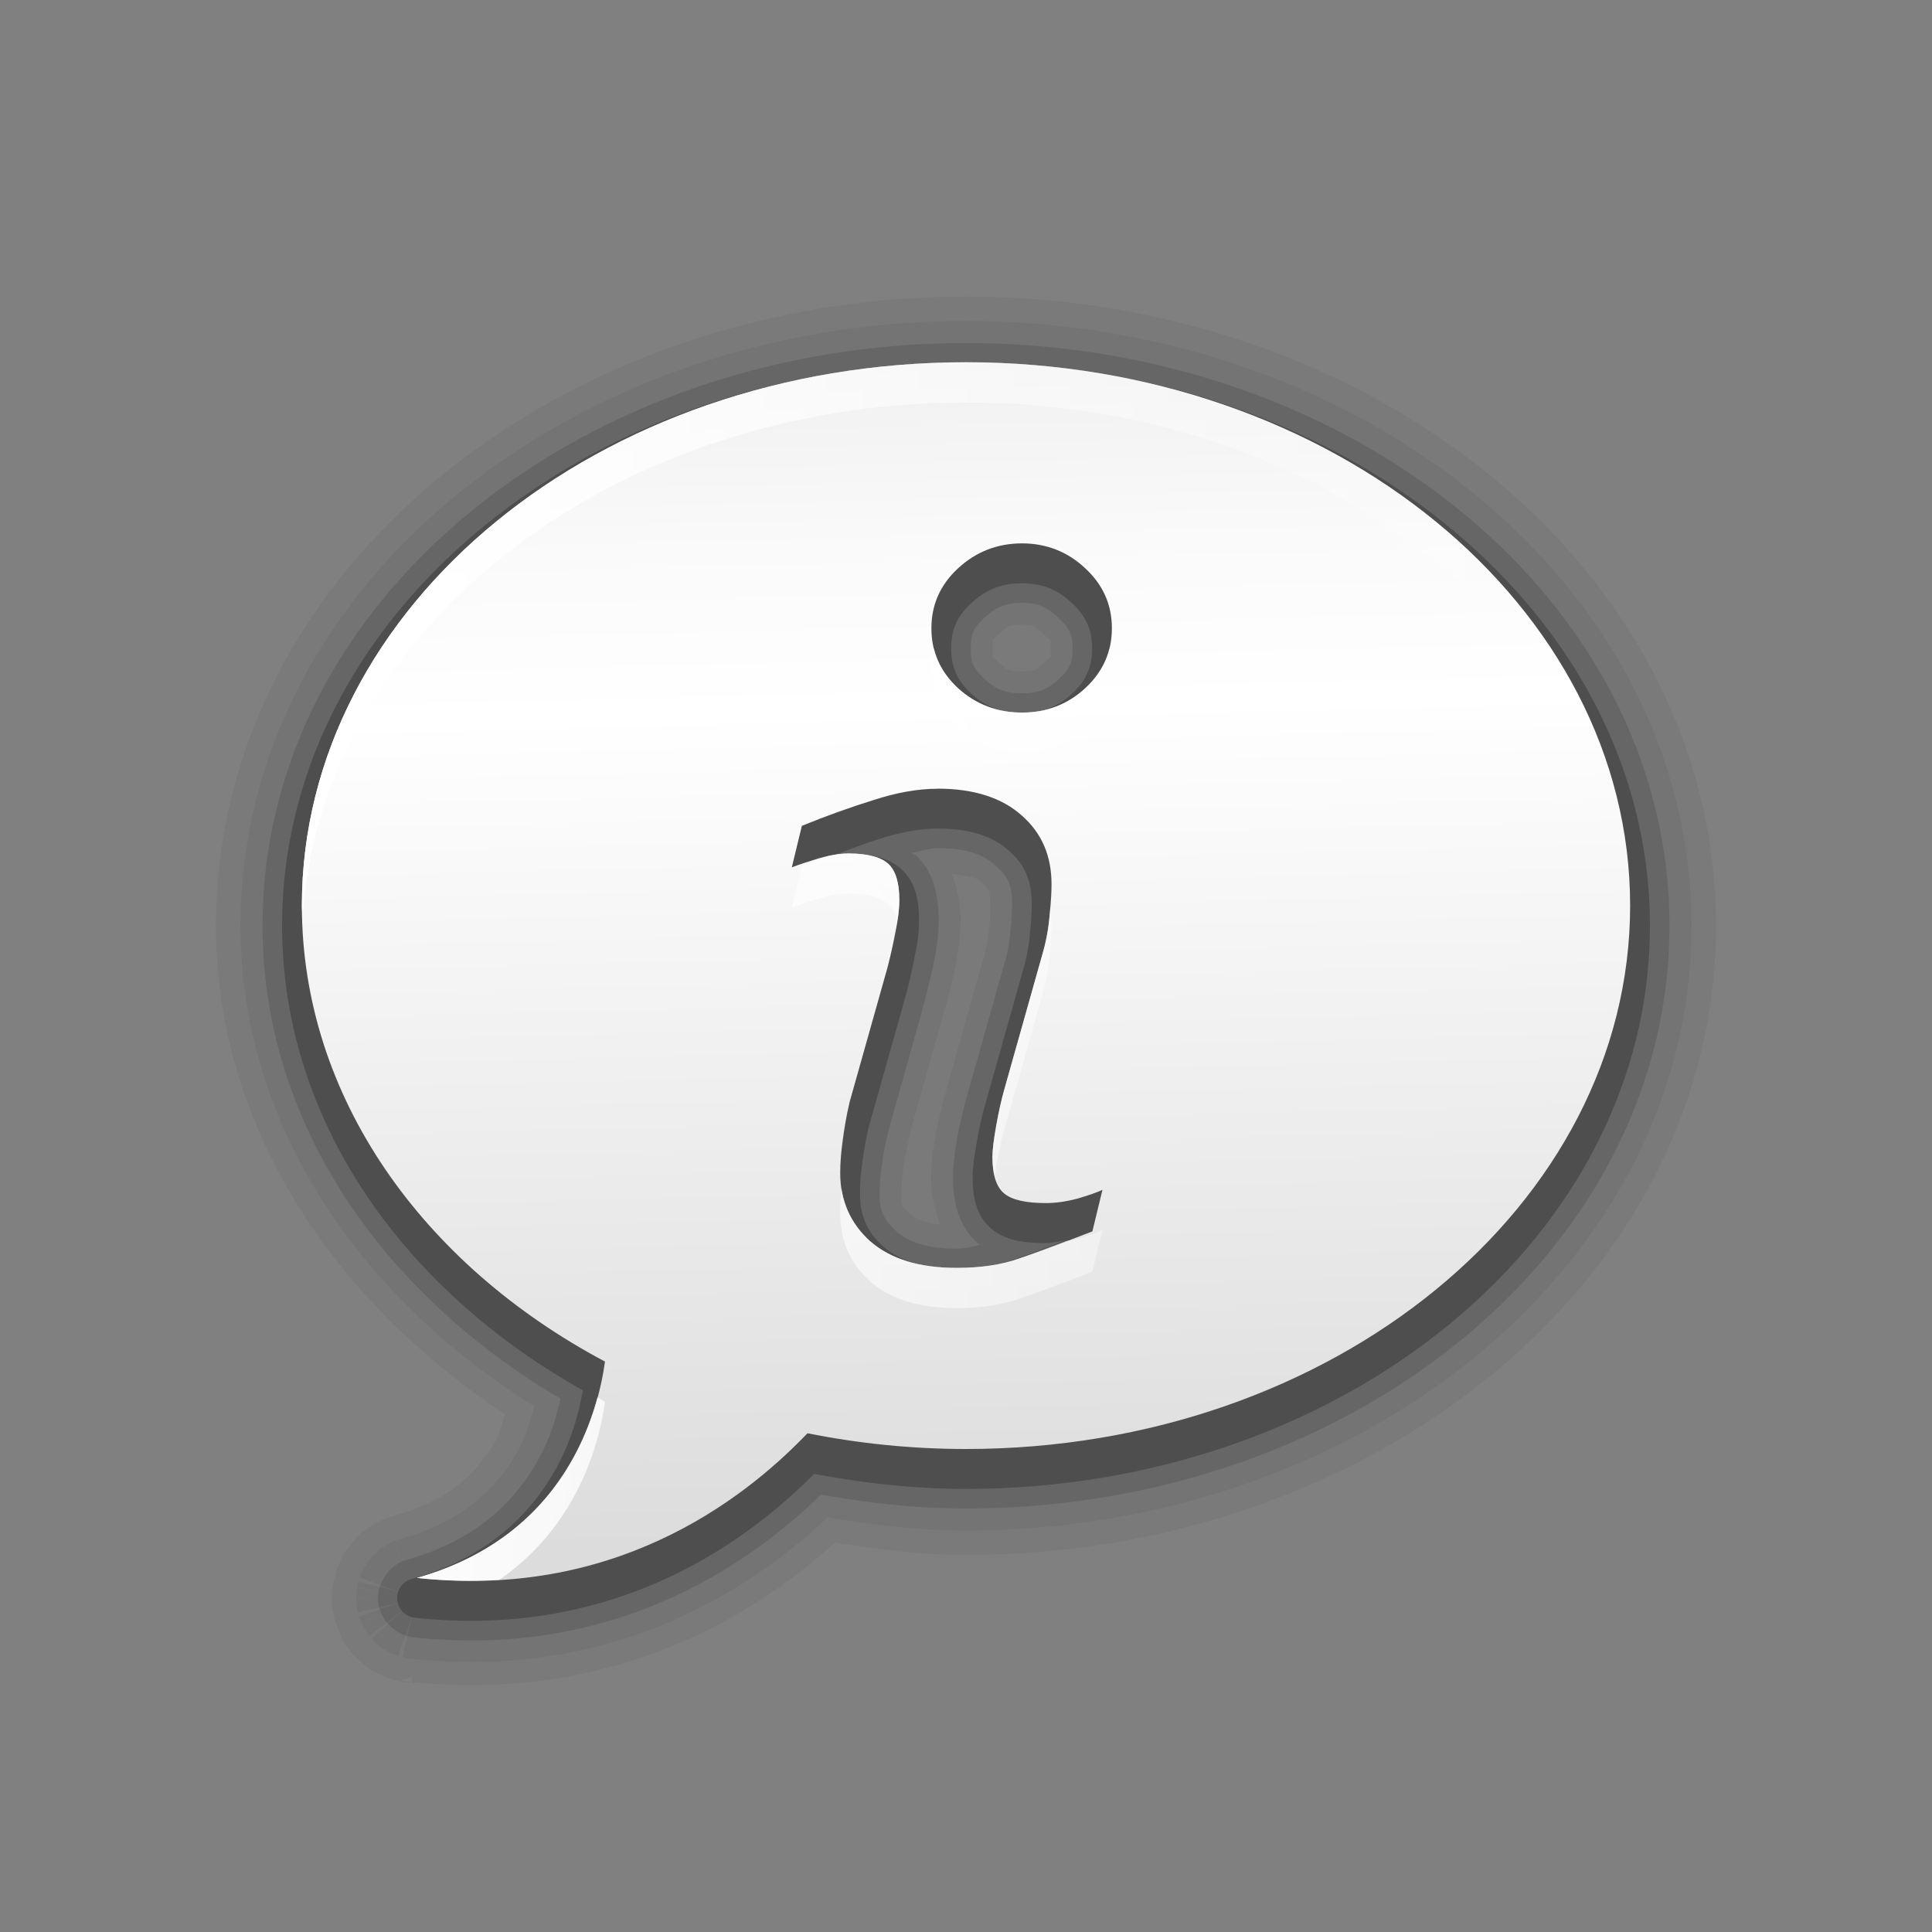 <?xml version="1.0" encoding="UTF-8" standalone="no"?>
<!-- Created with Inkscape (http://www.inkscape.org/) -->

<svg
   xmlns:dc="http://purl.org/dc/elements/1.1/"
   xmlns:cc="http://creativecommons.org/ns#"
   xmlns:rdf="http://www.w3.org/1999/02/22-rdf-syntax-ns#"
   xmlns:svg="http://www.w3.org/2000/svg"
   xmlns="http://www.w3.org/2000/svg"
   xmlns:xlink="http://www.w3.org/1999/xlink"
   xmlns:sodipodi="http://sodipodi.sourceforge.net/DTD/sodipodi-0.dtd"
   xmlns:inkscape="http://www.inkscape.org/namespaces/inkscape"
   width="96"
   height="96"
   id="svg2408"
   sodipodi:version="0.32"
   inkscape:version="0.92.4 5da689c313, 2019-01-14"
   version="1.0"
   sodipodi:docname="dialog-information-symbolic.svg"
   inkscape:output_extension="org.inkscape.output.svg.inkscape">
  <rect width="100%" height="100%" fill="#808080" stroke="none"/>
  <defs
     id="defs2410">
    <linearGradient
       id="linearGradient3665">
      <stop
         id="stop3667"
         offset="0"
         style="stop-color:#3e5e8e;stop-opacity:1;" />
      <stop
         id="stop3669"
         offset="1"
         style="stop-color:#89a4cb;stop-opacity:1;" />
    </linearGradient>
    <linearGradient
       inkscape:collect="always"
       id="linearGradient3739">
      <stop
         style="stop-color:#ffffff;stop-opacity:1;"
         offset="0"
         id="stop3742" />
      <stop
         style="stop-color:#ffffff;stop-opacity:0;"
         offset="1"
         id="stop3744" />
    </linearGradient>
    <linearGradient
       id="linearGradient3731">
      <stop
         id="stop3733"
         offset="0"
         style="stop-color:#dcdcdc;stop-opacity:1;" />
      <stop
         style="stop-color:#ebebeb;stop-opacity:1;"
         offset="0.307"
         id="stop3757" />
      <stop
         style="stop-color:#ffffff;stop-opacity:1"
         offset="0.707"
         id="stop3737" />
      <stop
         id="stop3759"
         offset="0.845"
         style="stop-color:#fafafa;stop-opacity:1" />
      <stop
         id="stop3735"
         offset="1"
         style="stop-color:#f0f0f0;stop-opacity:1;" />
    </linearGradient>
    <linearGradient
       id="linearGradient2881">
      <stop
         style="stop-color:#3e5e8e;stop-opacity:1;"
         offset="0"
         id="stop2883" />
      <stop
         style="stop-color:#89a4cb;stop-opacity:1;"
         offset="1"
         id="stop2885" />
    </linearGradient>
    <linearGradient
       id="linearGradient3771">
      <stop
         style="stop-color:#000000;stop-opacity:1;"
         offset="0"
         id="stop3773" />
      <stop
         style="stop-color:#000000;stop-opacity:0;"
         offset="1"
         id="stop3775" />
    </linearGradient>
    <linearGradient
       id="linearGradient3697">
      <stop
         style="stop-color:#dcdcdc;stop-opacity:1;"
         offset="0"
         id="stop3699" />
      <stop
         style="stop-color:#f0f0f0;stop-opacity:1;"
         offset="1"
         id="stop3701" />
    </linearGradient>
    <linearGradient
       id="linearGradient3627">
      <stop
         style="stop-color:#0b3879;stop-opacity:1;"
         offset="0"
         id="stop3629" />
      <stop
         style="stop-color:#1151b1;stop-opacity:1;"
         offset="1"
         id="stop3631" />
    </linearGradient>
    <linearGradient
       id="linearGradient3614">
      <stop
         id="stop3616"
         offset="0"
         style="stop-color:#65a31b;stop-opacity:1;" />
      <stop
         id="stop3618"
         offset="1"
         style="stop-color:#a0de42;stop-opacity:1;" />
    </linearGradient>
    <linearGradient
       id="ButtonShadow"
       gradientTransform="scale(1.006,0.994)"
       x1="45.448"
       y1="92.54"
       x2="45.448"
       y2="7.017"
       gradientUnits="userSpaceOnUse">
      <stop
         style="stop-color:#000000;stop-opacity:1;"
         offset="0"
         id="stop3750" />
      <stop
         style="stop-color:#000000;stop-opacity:0.588;"
         offset="1"
         id="stop3752" />
    </linearGradient>
    <linearGradient
       inkscape:collect="always"
       id="linearGradient3737">
      <stop
         style="stop-color:#ffffff;stop-opacity:1;"
         offset="0"
         id="stop3739" />
      <stop
         style="stop-color:#ffffff;stop-opacity:0;"
         offset="1"
         id="stop3741" />
    </linearGradient>
    <linearGradient
       id="linearGradient3700">
      <stop
         style="stop-color:#194d93;stop-opacity:1;"
         offset="0"
         id="stop3702" />
      <stop
         style="stop-color:#5a9bf3;stop-opacity:1;"
         offset="1"
         id="stop3704" />
    </linearGradient>
    <inkscape:perspective
       sodipodi:type="inkscape:persp3d"
       inkscape:vp_x="0 : 526.18109 : 1"
       inkscape:vp_y="0 : 1000 : 0"
       inkscape:vp_z="744.09448 : 526.18109 : 1"
       inkscape:persp3d-origin="372.04724 : 350.78739 : 1"
       id="perspective2416" />
    <linearGradient
       inkscape:collect="always"
       xlink:href="#linearGradient3700"
       id="linearGradient3706"
       x1="48"
       y1="90"
       x2="48"
       y2="5.988"
       gradientUnits="userSpaceOnUse" />
    <linearGradient
       inkscape:collect="always"
       xlink:href="#linearGradient3737"
       id="linearGradient3743"
       x1="36.357"
       y1="6"
       x2="36.357"
       y2="63.893"
       gradientUnits="userSpaceOnUse" />
    <clipPath
       clipPathUnits="userSpaceOnUse"
       id="clipPath3613">
      <rect
         ry="6"
         rx="6"
         y="6"
         x="6"
         height="84"
         width="84"
         id="rect3615"
         style="fill:#ffffff;fill-opacity:1;fill-rule:nonzero;stroke:none" />
    </clipPath>
    <clipPath
       clipPathUnits="userSpaceOnUse"
       id="clipPath3644">
      <path
         style="fill:url(#linearGradient3648);fill-opacity:1;fill-rule:nonzero;stroke:none"
         d="m 12,96 c -3.324,0 -6,2.676 -6,6 l 0,72 c 0,3.324 2.676,6 6,6 l 72,0 c 3.324,0 6,-2.676 6,-6 l 0,-72 c 0,-3.324 -2.676,-6 -6,-6 l -72,0 z m 36,11 c 18.225,0 33,12.088 33,27 0,14.912 -14.775,27 -33,27 -2.714,0 -5.351,-0.276 -7.875,-0.781 -3.393,3.541 -9.783,8.233 -19.406,7.188 7.43,-2.1 8.999,-8.241 9.344,-10.75 C 21,151.843 15,143.498 15,134 15,119.088 29.775,107 48,107 z"
         id="path3646" />
    </clipPath>
    <linearGradient
       inkscape:collect="always"
       xlink:href="#linearGradient3614"
       id="linearGradient3648"
       gradientUnits="userSpaceOnUse"
       gradientTransform="translate(0,90)"
       x1="48"
       y1="90"
       x2="48"
       y2="5.988" />
    <clipPath
       clipPathUnits="userSpaceOnUse"
       id="clipPath3662">
      <path
         style="opacity:0.6;fill:#ff0000;fill-opacity:1;stroke:none"
         d="m 48,97 c -18.225,0 -33,12.088 -33,27 0,9.498 6,17.843 15.062,22.656 -0.345,2.509 -1.914,8.65 -9.344,10.75 9.623,1.046 16.014,-3.646 19.406,-7.188 C 42.649,150.724 45.286,151 48,151 66.225,151 81,138.912 81,124 81,109.088 66.225,97 48,97 z"
         id="path3664" />
    </clipPath>
    <linearGradient
       inkscape:collect="always"
       xlink:href="#linearGradient3697"
       id="linearGradient3703"
       x1="46.125"
       y1="63.048"
       x2="46.125"
       y2="24.84"
       gradientUnits="userSpaceOnUse" />
    <linearGradient
       inkscape:collect="always"
       xlink:href="#linearGradient3697"
       id="linearGradient3761"
       gradientUnits="userSpaceOnUse"
       x1="46.125"
       y1="63.048"
       x2="46.125"
       y2="24.84" />
    <linearGradient
       inkscape:collect="always"
       xlink:href="#linearGradient3731"
       id="linearGradient3664"
       gradientUnits="userSpaceOnUse"
       x1="48.082"
       y1="75.562"
       x2="46.655"
       y2="16.973"
       gradientTransform="translate(0,1)" />
    <linearGradient
       inkscape:collect="always"
       xlink:href="#linearGradient3739"
       id="linearGradient3746"
       x1="15"
       y1="48.273"
       x2="81"
       y2="48.273"
       gradientUnits="userSpaceOnUse" />
    <inkscape:perspective
       id="perspective2877"
       inkscape:persp3d-origin="0.5 : 0.33333333 : 1"
       inkscape:vp_z="1 : 0.5 : 1"
       inkscape:vp_y="0 : 1000 : 0"
       inkscape:vp_x="0 : 0.5 : 1"
       sodipodi:type="inkscape:persp3d" />
    <linearGradient
       y2="90.239"
       x2="32.251"
       y1="6.132"
       x1="32.251"
       gradientTransform="matrix(1.024,0,0,1.012,-1.143,-98.071)"
       gradientUnits="userSpaceOnUse"
       id="linearGradient3026"
       xlink:href="#ButtonShadow-0"
       inkscape:collect="always" />
    <linearGradient
       id="ButtonShadow-0"
       gradientTransform="matrix(1.006,0,0,0.994,100,0)"
       x1="45.448"
       y1="92.54"
       x2="45.448"
       y2="7.017"
       gradientUnits="userSpaceOnUse">
      <stop
         style="stop-color:#000000;stop-opacity:1;"
         offset="0"
         id="stop3750-8" />
      <stop
         style="stop-color:#000000;stop-opacity:0.588;"
         offset="1"
         id="stop3752-5" />
    </linearGradient>
    <linearGradient
       id="linearGradient2886"
       gradientTransform="matrix(1.006,0,0,0.994,100,0)"
       x1="45.448"
       y1="92.54"
       x2="45.448"
       y2="7.017"
       gradientUnits="userSpaceOnUse">
      <stop
         style="stop-color:#000000;stop-opacity:1;"
         offset="0"
         id="stop2888" />
      <stop
         style="stop-color:#000000;stop-opacity:0.588;"
         offset="1"
         id="stop2890" />
    </linearGradient>
    <linearGradient
       id="linearGradient2893"
       gradientTransform="matrix(1.006,0,0,0.994,100,0)"
       x1="45.448"
       y1="92.54"
       x2="45.448"
       y2="7.017"
       gradientUnits="userSpaceOnUse">
      <stop
         style="stop-color:#000000;stop-opacity:1;"
         offset="0"
         id="stop2895" />
      <stop
         style="stop-color:#000000;stop-opacity:0.588;"
         offset="1"
         id="stop2897" />
    </linearGradient>
    <linearGradient
       id="linearGradient2900"
       gradientTransform="matrix(1.006,0,0,0.994,100,0)"
       x1="45.448"
       y1="92.54"
       x2="45.448"
       y2="7.017"
       gradientUnits="userSpaceOnUse">
      <stop
         style="stop-color:#000000;stop-opacity:1;"
         offset="0"
         id="stop2902" />
      <stop
         style="stop-color:#000000;stop-opacity:0.588;"
         offset="1"
         id="stop2904" />
    </linearGradient>
    <linearGradient
       id="linearGradient2907"
       gradientTransform="matrix(1.006,0,0,0.994,100,0)"
       x1="45.448"
       y1="92.54"
       x2="45.448"
       y2="7.017"
       gradientUnits="userSpaceOnUse">
      <stop
         style="stop-color:#000000;stop-opacity:1;"
         offset="0"
         id="stop2909" />
      <stop
         style="stop-color:#000000;stop-opacity:0.588;"
         offset="1"
         id="stop2911" />
    </linearGradient>
  </defs>
  <sodipodi:namedview
     id="base"
     pagecolor="#ffffff"
     bordercolor="#666666"
     borderopacity="1.0"
     inkscape:pageopacity="0.0"
     inkscape:pageshadow="2"
     inkscape:zoom="5.26"
     inkscape:cx="68.084594"
     inkscape:cy="33.234657"
     inkscape:document-units="px"
     inkscape:current-layer="layer3"
     showgrid="false"
     showborder="true"
     inkscape:showpageshadow="false"
     inkscape:window-width="1872"
     inkscape:window-height="1052"
     inkscape:window-x="48"
     inkscape:window-y="0"
     inkscape:window-maximized="1"
     inkscape:snap-global="false">
    <inkscape:grid
       type="xygrid"
       id="grid3732"
       visible="true"
       enabled="true" />
  </sodipodi:namedview>
  <g
     inkscape:groupmode="layer"
     id="layer3"
     inkscape:label="Bubble"
     style="display:inline">
    <path
       sodipodi:type="inkscape:offset"
       inkscape:radius="1.2010354"
       inkscape:original="M 48 14.9375 C 28.420799 14.9375 11.9375 28.085894 11.9375 45 C 11.9375 54.944956 17.913927 63.49076 26.53125 68.875 C 26.311269 69.708558 26.094771 70.562311 25.46875 71.53125 C 24.437392 73.127557 22.920756 74.606988 19.9375 75.46875 C 19.926732 75.47186 19.917056 75.465655 19.90625 75.46875 A 1.0827956 1.0827956 0 0 0 19.71875 75.53125 L 19.5625 75.59375 L 19.96875 76.59375 C 19.75792 76.095108 19.538578 75.590818 19.53125 75.59375 C 19.516595 75.599613 19.519534 75.617185 19.5 75.625 C 19.480466 75.632815 19.452104 75.650409 19.4375 75.65625 C 19.422896 75.662091 19.40625 75.65625 19.40625 75.65625 C 19.40625 75.65625 19.167913 75.803752 19.15625 75.8125 C 19.144587 75.821248 19.109378 75.832031 19.09375 75.84375 C 19.10841 75.834953 19.03125 75.875 19.03125 75.875 C 19.020002 75.881749 19.008766 75.900991 19 75.90625 C 18.98539 75.915016 18.96875 75.90625 18.96875 75.90625 C 18.96875 75.90625 18.886722 75.991208 18.875 76 C 18.863278 76.008792 18.828127 76.019529 18.8125 76.03125 C 18.796873 76.042971 18.792933 76.053738 18.78125 76.0625 C 18.769567 76.071262 18.75 76.0625 18.75 76.0625 C 18.75 76.0625 18.539988 76.300849 18.53125 76.3125 C 18.522512 76.324151 18.511722 76.328124 18.5 76.34375 C 18.493998 76.349753 18.506251 76.368748 18.5 76.375 C 18.497748 76.378002 18.470886 76.372153 18.46875 76.375 C 18.455469 76.390553 18.4375 76.40625 18.4375 76.40625 L 18.40625 76.4375 C 18.40625 76.4375 18.258766 76.64164 18.25 76.65625 C 18.241234 76.67086 18.230472 76.699215 18.21875 76.71875 C 18.207028 76.738285 18.196297 76.73534 18.1875 76.75 C 18.178703 76.76466 18.15625 76.78125 18.15625 76.78125 C 18.151991 76.78693 18.159749 76.807835 18.15625 76.8125 C 18.147502 76.824163 18.125 76.8125 18.125 76.8125 C 18.125 76.8125 18.005841 77.079146 18 77.09375 C 17.994159 77.108354 17.976565 77.136715 17.96875 77.15625 C 17.960935 77.175785 17.943365 77.172841 17.9375 77.1875 C 17.931635 77.202159 17.9375 77.21875 17.9375 77.21875 L 17.875 77.375 L 18.875 77.78125 L 19.90625 78.125 C 19.90625 78.125 17.815418 77.579158 17.8125 77.59375 C 17.809582 77.608342 17.816408 77.636716 17.8125 77.65625 C 17.808592 77.675784 17.784184 77.672835 17.78125 77.6875 C 17.778316 77.702165 17.78125 77.71875 17.78125 77.71875 L 17.75 77.875 L 18.46875 78.03125 C 18.144368 77.97733 17.750994 77.90128 17.75 77.90625 C 17.747068 77.920916 17.753906 77.949215 17.75 77.96875 C 17.746094 77.988285 17.721669 77.985407 17.71875 78 C 17.715831 78.014593 17.71875 78.03125 17.71875 78.03125 L 18.78125 78.25 L 17.6875 78.25 L 17.6875 78.4375 L 18.78125 78.4375 C 18.239951 78.446698 17.6875 78.461422 17.6875 78.46875 L 17.6875 78.53125 L 17.6875 78.5625 L 17.6875 78.59375 C 17.6875 78.59375 17.715829 78.829144 17.71875 78.84375 C 17.721671 78.858356 17.746094 78.855465 17.75 78.875 C 17.753906 78.894535 17.74707 78.922846 17.75 78.9375 C 17.75293 78.952154 17.75 78.96875 17.75 78.96875 L 17.78125 79.125 L 18.84375 78.90625 L 19.875 78.625 C 19.875 78.625 17.837908 79.329147 17.84375 79.34375 C 17.849592 79.358353 17.867187 79.355465 17.875 79.375 C 17.882813 79.394535 17.900388 79.422842 17.90625 79.4375 C 17.912112 79.452158 17.90625 79.46875 17.90625 79.46875 L 17.96875 79.625 L 18.78125 79.28125 C 18.381715 79.457671 17.966313 79.650159 17.96875 79.65625 C 17.974618 79.670916 17.992185 79.667967 18 79.6875 C 18.007815 79.707033 18.025414 79.735409 18.03125 79.75 C 18.037086 79.764591 18.03125 79.78125 18.03125 79.78125 L 19.03125 79.375 L 18.09375 79.9375 L 18.1875 80.09375 A 1.0827956 1.0827956 0 0 0 18.25 80.1875 L 18.34375 80.3125 L 19.21875 79.65625 L 20.0625 78.96875 C 20.0625 78.96875 18.457059 80.425809 18.46875 80.4375 C 18.480441 80.449191 18.515622 80.453121 18.53125 80.46875 C 18.546878 80.484379 18.550779 80.519528 18.5625 80.53125 C 18.5625 80.53125 18.707088 80.647504 18.71875 80.65625 C 18.730412 80.664996 18.734373 80.675778 18.75 80.6875 L 18.78125 80.71875 C 18.78903 80.725394 18.807556 80.714516 18.8125 80.71875 C 18.81982 80.726069 18.806663 80.744163 18.8125 80.75 L 18.84375 80.78125 L 18.96875 80.875 C 18.980473 80.883791 18.984372 80.89453 19 80.90625 C 19.015628 80.91797 19.050818 80.928738 19.0625 80.9375 C 19.074182 80.946262 19.0625 80.96875 19.0625 80.96875 C 19.0625 80.96875 19.329166 81.087917 19.34375 81.09375 C 19.358334 81.099583 19.386716 81.117184 19.40625 81.125 C 19.425784 81.132816 19.422821 81.150377 19.4375 81.15625 C 19.452179 81.162123 19.46875 81.15625 19.46875 81.15625 L 19.625 81.21875 L 19.78125 81.28125 L 20.1875 80.28125 L 20.5 79.25 C 20.5 79.25 19.985395 81.340829 20 81.34375 C 20.014605 81.346671 20.042966 81.339842 20.0625 81.34375 C 20.082034 81.347658 20.079098 81.372069 20.09375 81.375 C 20.108402 81.377931 20.125 81.375 20.125 81.375 L 20.28125 81.40625 A 1.0827956 1.0827956 0 0 0 20.40625 81.40625 A 1.0827956 1.0827956 0 0 0 20.46875 81.4375 C 20.467732 81.437484 20.563518 81.437484 20.5625 81.4375 L 20.5625 81.40625 C 30.308699 82.407929 37.142487 78.158197 41.125 74.40625 C 43.339899 74.775808 45.613708 75.0625 48 75.0625 C 67.579201 75.0625 84.0625 61.914106 84.0625 45 C 84.0625 28.085894 67.579201 14.9375 48 14.9375 z M 50.78125 30.0625 C 51.382742 30.062518 51.372693 30.049099 51.78125 30.4375 C 51.796756 30.452241 51.795696 30.452832 51.8125 30.46875 A 1.0827956 1.0827956 0 0 0 51.84375 30.5 C 52.306973 30.936524 52.187492 30.671276 52.1875 31.21875 C 52.187492 31.776317 52.271027 31.582528 51.875 31.9375 C 51.860934 31.950393 51.857002 31.956664 51.84375 31.96875 C 51.472132 32.30765 51.383006 32.343763 50.78125 32.34375 C 50.174454 32.343763 50.068254 32.308931 49.6875 31.96875 C 49.663579 31.94648 49.677188 31.956267 49.65625 31.9375 C 49.260226 31.582539 49.343746 31.77628 49.34375 31.21875 C 49.343746 30.631788 49.211089 30.912318 49.6875 30.46875 C 50.126407 30.060125 50.161966 30.062518 50.78125 30.0625 z M 47.3125 42.4375 C 47.827192 42.529684 48.448285 42.579112 48.65625 42.75 C 48.654721 42.748471 48.751628 42.845173 48.75 42.84375 C 49.008519 43.070459 49.085859 43.160341 49.125 43.25 C 49.164141 43.339659 49.187495 43.520104 49.1875 43.9375 C 49.187485 44.160764 49.219995 44.544227 49.15625 45.15625 A 1.0827956 1.0827956 0 0 0 49.125 45.1875 C 49.082935 45.692226 49.002894 46.167416 48.875 46.59375 A 1.0827956 1.0827956 0 0 0 48.875 46.625 L 47 53.25 L 47 53.28125 C 46.822837 53.903583 46.637884 54.599339 46.5 55.375 C 46.362992 56.145579 46.249978 56.83064 46.25 57.5 C 46.249991 58.21305 46.408687 59.041706 46.71875 59.84375 C 46.018521 59.750524 45.546071 59.604249 45.28125 59.375 C 44.759255 58.89851 44.812498 59.003214 44.8125 58.28125 C 44.812497 57.926482 44.814303 57.499474 44.875 57.0625 C 44.935728 56.613123 45.072846 56.047638 45.21875 55.4375 A 1.0827956 1.0827956 0 0 0 45.25 55.125 L 46.90625 49.1875 A 1.0827956 1.0827956 0 0 0 46.9375 49.15625 A 1.0827956 1.0827956 0 0 0 47.03125 48.875 A 1.0827956 1.0827956 0 0 0 47.03125 48.8125 L 47.0625 48.8125 A 1.0827956 1.0827956 0 0 0 47.0625 48.78125 C 47.072509 48.7415 47.088624 48.707334 47.09375 48.6875 A 1.0827956 1.0827956 0 0 0 47.09375 48.625 C 47.242758 48.048324 47.389516 47.453547 47.5 46.875 C 47.583514 46.437663 47.579054 46.425967 47.5 46.84375 C 47.647035 46.126519 47.749992 45.420009 47.75 44.71875 C 47.749996 44.023833 47.596645 43.22232 47.3125 42.4375 z "
       style="display:inline;opacity:0.05;fill:#000000;fill-opacity:1;stroke:none"
       id="path3724"
       d="m 48,13.736 c -20.117,0 -37.264,13.569 -37.264,31.264 0,10.085 5.928,18.686 14.357,24.27 -0.158,0.532 -0.273,1.049 -0.635,1.609 -0.923,1.429 -2.12,2.643 -4.852,3.434 -0.011,0.003 -0.009,-0.001 -0.02,0.002 -0.119,0.031 -0.239,0.068 -0.352,0.117 l -0.119,0.047 a 1.201,1.201 0 0 0 -0.025,0.012 l -0.006,-0.012 c -0.024,0.01 -0.012,0.02 -0.035,0.031 a 1.201,1.201 0 0 0 -0.006,0.002 1.201,1.201 0 0 0 -0.271,0.123 c 0,0 -0.061,0.037 -0.123,0.076 -0.029,0.018 -0.057,0.037 -0.082,0.053 -5.65e-4,2.59e-4 -0.004,0.002 -0.004,0.002 -6.96e-4,4.37e-4 -0.001,0.002 -0.002,0.002 -0.02,0.01 -0.03,0.014 -0.041,0.02 -0.02,0.01 -0.033,0.017 -0.037,0.02 -6.45e-4,3.34e-4 -0.006,0.002 -0.006,0.002 a 1.201,1.201 0 0 0 -0.016,0.01 1.201,1.201 0 0 0 -0.295,0.195 1.201,1.201 0 0 0 -0.318,0.254 c 0,0 -0.053,0.061 -0.107,0.123 -0.027,0.031 -0.056,0.062 -0.078,0.088 -0.005,0.006 -0.009,0.01 -0.014,0.016 -10e-6,9e-6 -0.004,0.008 -0.004,0.008 -7.56e-4,0.001 -0.023,0.04 -0.027,0.049 -0.051,0.047 -0.111,0.103 -0.111,0.104 l 0.047,-0.059 c 0.055,-0.065 0.06,-0.062 0.068,-0.068 v -0.002 a 1.201,1.201 0 0 0 -0.035,0.031 l -0.031,0.031 a 1.201,1.201 0 0 0 -0.123,0.146 c 0,0 -0.039,0.051 -0.078,0.105 -0.02,0.027 -0.039,0.056 -0.057,0.08 -0.009,0.013 -0.037,0.061 -0.041,0.064 a 1.201,1.201 0 0 0 -0.229,0.338 c 0,0 -0.032,0.067 -0.062,0.137 -0.015,0.035 -0.03,0.069 -0.043,0.098 -0.013,0.028 0.017,-0.049 -0.039,0.092 0.084,-0.211 0.031,-0.086 -0.025,0.051 -0.014,0.027 -0.025,0.014 -0.037,0.043 -0.009,0.021 0.007,0.013 0,0.033 l -0.062,0.154 a 1.201,1.201 0 0 0 -0.082,0.371 c -0.005,0.007 -0.043,0.057 -0.043,0.057 -0.009,0.045 0.003,0.014 -0.002,0.049 -0.005,0.02 -0.025,0.025 -0.029,0.045 -0.005,0.023 0.004,0.012 0,0.033 l -0.031,0.154 a 1.201,1.201 0 0 0 -0.014,0.098 c -0.003,0.012 -0.015,0.015 -0.018,0.027 -0.019,0.097 5.56e-4,0.071 -0.002,0.137 A 1.201,1.201 0 0 0 16.486,78.25 v 0.188 a 1.201,1.201 0 0 0 0.004,0.094 h -0.004 v 0.031 0.031 a 1.201,1.201 0 0 0 0.008,0.143 c 0,0 0.008,0.061 0.016,0.123 0.004,0.031 0.008,0.062 0.012,0.09 0.004,0.027 -0.03,-0.115 0.02,0.131 0.002,0.011 0.013,0.014 0.016,0.025 a 1.201,1.201 0 0 0 0.016,0.1 l 0.031,0.156 a 1.201,1.201 0 0 0 0.127,0.342 1.201,1.201 0 0 0 0.002,0.008 c -4.89e-4,0.011 -0.004,0.078 -0.004,0.078 0.011,0.027 0.021,0.014 0.033,0.039 a 1.201,1.201 0 0 0 0.029,0.086 l 0.062,0.156 a 1.201,1.201 0 0 0 0.01,0.02 1.201,1.201 0 0 0 -0.01,0.012 c 0.01,0.024 0.02,0.012 0.031,0.035 a 1.201,1.201 0 0 0 0.002,0.006 1.201,1.201 0 0 0 0.068,0.17 1.201,1.201 0 0 0 0.002,0.006 1.201,1.201 0 0 0 0.107,0.236 l 0.094,0.156 c 0.04,0.066 0.083,0.131 0.129,0.193 a 1.201,1.201 0 0 0 0.002,0.004 l 0.094,0.125 a 1.201,1.201 0 0 0 0.227,0.229 c 5.46e-4,0.001 0.01,0.025 0.01,0.025 0.047,0.047 0.02,0.001 0.059,0.035 0.034,0.039 -0.012,0.012 0.035,0.059 a 1.201,1.201 0 0 0 0.098,0.086 c 0,0 0.036,0.03 0.074,0.061 0.01,0.008 0.028,0.022 0.029,0.023 l 0.018,0.018 a 1.201,1.201 0 0 0 0.025,0.023 c 2.87e-4,3.95e-4 0.006,0.008 0.006,0.008 l 0.031,0.031 a 1.201,1.201 0 0 0 0.129,0.111 l 0.068,0.051 a 1.201,1.201 0 0 0 0.381,0.271 c 0,0 0.067,0.032 0.137,0.062 0.035,0.015 0.069,0.03 0.098,0.043 0.028,0.013 -0.049,-0.017 0.092,0.039 -0.211,-0.085 -0.086,-0.031 0.051,0.025 0.027,0.014 0.014,0.025 0.043,0.037 0.021,0.009 0.013,-0.007 0.033,0 l 0.154,0.062 0.156,0.062 a 1.201,1.201 0 0 0 0.371,0.082 c 0.007,0.005 0.057,0.043 0.057,0.043 0.045,0.009 0.014,-0.003 0.049,0.002 0.02,0.005 0.025,0.025 0.045,0.029 0.023,0.005 0.012,-0.004 0.033,0 l 0.154,0.031 a 1.201,1.201 0 0 0 0.168,0.021 c 0.087,0.005 0.173,0.005 0.26,0 l -0.018,-0.004 c 0.006,6.46e-4 0.011,-6.4e-4 0.018,0 -3e-6,1.19e-4 3e-6,0.004 0,0.004 -2.3e-5,9.05e-4 1.9e-5,0.033 0,0.033 0.002,-10e-7 0.005,10e-7 0.01,0 0.009,-2e-6 0.021,0 0.033,0 0.012,0 0.025,-2e-6 0.033,0 0.004,10e-7 0.007,-10e-7 0.01,0 0,0 0.002,0 0.002,0 0.001,2e-6 0.002,0 0.002,0 l 0.041,-0.041 C 30.344,83.541 37.31,79.439 41.492,75.645 43.574,75.977 45.716,76.264 48,76.264 68.117,76.264 85.264,62.694 85.264,45 85.264,27.306 68.117,13.736 48,13.736 Z M 17.623,75.525 c 0.001,-8.1e-4 0.009,-0.009 0.01,-0.01 -0.001,0.001 -0.01,0.011 -0.01,0.01 z m 0.01,-0.01 c 8.69e-4,-4.86e-4 0.014,-0.014 0.014,-0.014 a 1.201,1.201 0 0 0 -0.014,0.012 z M 50.541,31.127 c 0.008,0.009 0.008,0.011 0.016,0.02 -0.005,-0.006 -0.009,-0.009 -0.016,-0.016 -4.6e-5,-0.002 4.7e-5,-0.002 0,-0.004 z M 16.967,76.648 c -0.002,0.018 -0.001,0.032 -0.002,0.047 0.002,-0.017 -0.003,-0.018 0,-0.037 3.2e-4,-0.003 0.002,-0.007 0.002,-0.01 z m -0.008,0.219 c 5.53e-4,0.007 0.001,0.01 0.002,0.016 -5.55e-4,5.78e-4 -0.001,0.001 -0.002,0.002 -2.25e-4,-0.003 2.26e-4,-2.9e-4 0,-0.004 -1.68e-4,-0.003 1.79e-4,-0.011 0,-0.014 z m 1.66,5.031 c 0.03,0.004 0.062,0.01 0.088,0.012 -0.008,-1.95e-4 -0.041,-1.7e-5 -0.041,0 8.3e-5,1e-5 -0.034,-0.009 -0.047,-0.012 z m 0.32,0.008 c 1.07e-4,3.03e-4 0.002,0.004 0.002,0.004 -0.01,7.96e-4 -0.025,-3.51e-4 -0.041,0 0.014,-0.002 0.028,-0.002 0.039,-0.004 z m 1.535,0.355 c -5.88e-4,0.082 -0.002,0.292 -0.002,0.309 l -0.029,0.027 -0.184,-0.039 v -0.002 l -0.285,-0.062 0.008,-0.029 a 1.201,1.201 0 0 0 0.492,-0.203 z"
       transform="translate(0,1)" />
    <path
       sodipodi:type="inkscape:offset"
       inkscape:radius="1.0826874"
       inkscape:original="M 48 16.03125 C 28.903137 16.03125 13.03125 28.79275 13.03125 45 C 13.03125 54.812619 19.046483 63.310203 27.84375 68.5 C 27.615962 69.547432 27.230542 70.800814 26.375 72.125 C 25.225967 73.903442 23.427947 75.606431 20.15625 76.53125 A 0.98625776 0.98625776 0 0 0 20.125 76.53125 L 19.96875 76.59375 C 19.968851 76.593707 19.812403 76.656302 19.8125 76.65625 C 19.812597 76.656198 19.687408 76.75006 19.6875 76.75 C 19.687592 76.74994 19.531163 76.843817 19.53125 76.84375 C 19.531337 76.843683 19.406169 76.937574 19.40625 76.9375 C 19.406331 76.937426 19.312426 77.062581 19.3125 77.0625 C 19.312574 77.062419 19.187433 77.187587 19.1875 77.1875 C 19.187567 77.187413 19.09369 77.343842 19.09375 77.34375 C 19.09381 77.343658 18.999948 77.468847 19 77.46875 C 19.000052 77.468653 18.937456 77.625101 18.9375 77.625 L 18.875 77.78125 C 18.875035 77.781146 18.843724 77.937607 18.84375 77.9375 L 18.8125 78.09375 C 18.812517 78.093641 18.781242 78.25011 18.78125 78.25 L 18.78125 78.4375 C 18.781248 78.43739 18.781261 78.593859 18.78125 78.59375 C 18.781239 78.593641 18.81252 78.750108 18.8125 78.75 L 18.84375 78.90625 C 18.843721 78.906144 18.906288 79.062603 18.90625 79.0625 L 18.96875 79.21875 C 18.968704 79.21865 19.031305 79.375095 19.03125 79.375 L 19.125 79.53125 L 19.21875 79.65625 C 19.21868 79.656165 19.343827 79.781329 19.34375 79.78125 C 19.343673 79.781171 19.468833 79.875072 19.46875 79.875 C 19.468667 79.874928 19.593839 80.000065 19.59375 80 C 19.593661 79.999935 19.718844 80.093807 19.71875 80.09375 C 19.718656 80.093693 19.875098 80.156299 19.875 80.15625 L 20.03125 80.21875 L 20.1875 80.28125 C 20.187395 80.281218 20.343858 80.312523 20.34375 80.3125 L 20.5 80.34375 A 0.98625776 0.98625776 0 0 0 20.53125 80.34375 C 30.285877 81.403887 36.983398 76.984528 40.78125 73.28125 C 43.111995 73.691641 45.509221 73.96875 48 73.96875 C 67.096863 73.96875 82.96875 61.20725 82.96875 45 C 82.96875 28.79275 67.096863 16.03125 48 16.03125 z M 50.78125 28.96875 C 51.571643 28.968773 51.995783 29.150641 52.5625 29.6875 A 0.98625776 0.98625776 0 0 0 52.59375 29.6875 A 0.98625776 0.98625776 0 0 0 52.59375 29.71875 C 53.136285 30.230014 53.28124 30.521272 53.28125 31.21875 C 53.28124 31.928355 53.160746 32.222117 52.59375 32.75 C 52.055375 33.243462 51.579863 33.437517 50.78125 33.4375 C 49.980994 33.437517 49.488666 33.246317 48.9375 32.75 C 48.370494 32.222121 48.249995 31.928331 48.25 31.21875 C 48.249995 30.509245 48.37045 30.215459 48.9375 29.6875 C 49.506097 29.158133 49.989377 28.968773 50.78125 28.96875 z M 46.59375 41.15625 C 47.994152 41.156268 48.802871 41.461803 49.34375 41.90625 A 0.98625776 0.98625776 0 0 0 49.375 41.9375 A 0.98625776 0.98625776 0 0 0 49.46875 42.03125 C 50.093754 42.57935 50.281239 42.96374 50.28125 43.9375 C 50.281237 44.13276 50.288781 44.608878 50.21875 45.28125 C 50.169486 45.872357 50.05246 46.41886 49.90625 46.90625 L 48.03125 53.5625 C 47.858254 54.167948 47.694437 54.820294 47.5625 55.5625 C 47.429845 56.308595 47.343732 56.942071 47.34375 57.5 C 47.343735 58.652626 47.588816 59.981629 48.65625 60.84375 C 48.275202 60.900857 47.997573 61.03125 47.53125 61.03125 C 46.01492 61.03125 45.146683 60.693213 44.5625 60.1875 C 43.928441 59.608716 43.718748 59.172952 43.71875 58.28125 C 43.718747 57.881579 43.743607 57.402228 43.8125 56.90625 C 43.881831 56.393212 44.006813 55.812414 44.15625 55.1875 L 44.125 55.1875 L 45.96875 48.625 A 0.98625776 0.98625776 0 0 0 45.96875 48.59375 L 46 48.59375 A 0.98625776 0.98625776 0 0 0 46 48.53125 C 46.011397 48.48756 46.02002 48.449701 46.03125 48.40625 C 46.185213 47.810543 46.332227 47.238757 46.4375 46.6875 C 46.439317 46.677985 46.435702 46.665752 46.4375 46.65625 C 46.577011 45.983289 46.656243 45.337811 46.65625 44.71875 C 46.656243 43.616634 46.458075 42.386596 45.53125 41.5 C 45.466458 41.438029 45.380138 41.430135 45.3125 41.375 C 45.738064 41.2948 46.226536 41.156258 46.59375 41.15625 z "
       style="display:inline;opacity:0.05;fill:#000000;fill-opacity:1;stroke:none"
       id="path3720"
       d="m 48,14.949 c -19.579,0 -36.051,13.137 -36.051,30.051 0,9.945 5.974,18.489 14.592,23.873 -0.22,0.833 -0.451,1.696 -1.076,2.664 -1.036,1.603 -2.562,3.077 -5.57,3.938 -6.77e-4,1.94e-4 -0.001,-1.93e-4 -0.002,0 a 1.083,1.083 0 0 0 -0.17,0.051 l -0.156,0.062 0.826,2.002 c 0,0 -0.835,-1.998 -0.85,-1.992 -0.015,0.006 -0.035,0.014 -0.055,0.021 -0.02,0.008 -0.038,0.016 -0.053,0.021 -0.015,0.006 -0.025,0.01 -0.025,0.01 0,0 -0.256,0.146 -0.268,0.154 -0.012,0.009 -0.027,0.021 -0.043,0.033 -0.006,0.005 -0.011,0.009 -0.018,0.014 -0.01,0.006 -0.019,0.011 -0.029,0.018 -0.02,0.012 -0.04,0.022 -0.055,0.031 -0.015,0.009 -0.023,0.016 -0.023,0.016 0,0 -0.102,0.067 -0.113,0.076 -0.012,0.009 -0.027,0.021 -0.043,0.033 -0.016,0.012 -0.031,0.022 -0.043,0.031 -0.012,0.009 -0.02,0.016 -0.02,0.016 0,0 -0.222,0.223 -0.23,0.234 -0.009,0.012 -0.02,0.027 -0.031,0.043 -0.004,0.004 -0.006,0.006 -0.01,0.01 -0.016,0.016 -0.031,0.031 -0.043,0.043 -0.012,0.012 -0.02,0.02 -0.02,0.02 0,0 -0.169,0.218 -0.178,0.232 -0.009,0.015 -0.02,0.035 -0.031,0.055 -0.006,0.011 -0.012,0.019 -0.018,0.029 -0.005,0.006 -0.009,0.011 -0.014,0.018 -0.012,0.016 -0.024,0.031 -0.033,0.043 -0.009,0.012 -0.016,0.021 -0.016,0.021 0,0 -0.143,0.257 -0.148,0.271 -0.006,0.015 -0.014,0.033 -0.021,0.053 -0.008,0.02 -0.016,0.04 -0.021,0.055 -0.006,0.015 -0.01,0.023 -0.01,0.023 l -0.062,0.156 2.031,0.748 c 0,0 -2.089,-0.548 -2.092,-0.533 -0.003,0.015 -0.008,0.033 -0.012,0.053 -0.004,0.02 -0.007,0.04 -0.01,0.055 -0.003,0.015 -0.006,0.023 -0.006,0.023 l -0.031,0.156 2.133,0.379 c 0,0 -2.134,-0.368 -2.137,-0.354 -0.003,0.015 -0.008,0.033 -0.012,0.053 -0.004,0.02 -0.007,0.04 -0.01,0.055 -0.003,0.015 -0.006,0.023 -0.006,0.023 L 17.699,78.25 v 0.188 l 2.164,-0.02 c 0,0 -2.164,0.03 -2.164,0.045 1e-6,0.015 -1e-6,0.033 0,0.053 1e-6,0.02 0,0.04 0,0.055 -1e-6,0.015 0,0.023 0,0.023 0,0 0.022,0.222 0.025,0.236 0.003,0.015 0.006,0.035 0.01,0.055 0.004,0.02 0.009,0.038 0.012,0.053 0.003,0.015 0.004,0.025 0.004,0.025 l 0.031,0.156 2.107,-0.498 c 0,0 -2.047,0.696 -2.041,0.711 0.006,0.015 0.014,0.035 0.021,0.055 0.008,0.02 0.016,0.038 0.021,0.053 0.006,0.015 0.01,0.025 0.01,0.025 l 0.062,0.156 1.99,-0.855 c 0,0 -1.986,0.864 -1.98,0.879 0.006,0.015 0.014,0.035 0.021,0.055 0.008,0.02 0.016,0.038 0.021,0.053 0.006,0.015 0.01,0.025 0.01,0.025 l 0.078,0.154 0.094,0.156 a 1.083,1.083 0 0 0 0.062,0.094 l 0.094,0.125 1.701,-1.338 c 0,0 -1.594,1.461 -1.582,1.473 0.012,0.012 0.027,0.027 0.043,0.043 0.016,0.016 0.031,0.031 0.043,0.043 0.012,0.012 0.02,0.02 0.02,0.02 0,0 0.123,0.106 0.135,0.115 0.012,0.009 0.027,0.02 0.043,0.031 0.004,0.004 0.006,0.006 0.01,0.01 0.016,0.016 0.031,0.031 0.043,0.043 0.012,0.012 0.02,0.02 0.02,0.02 0,0 0.123,0.106 0.135,0.115 0.012,0.009 0.027,0.02 0.043,0.031 0.016,0.012 0.031,0.024 0.043,0.033 0.012,0.009 0.02,0.016 0.02,0.016 0,0 0.259,0.143 0.273,0.148 0.015,0.006 0.033,0.014 0.053,0.021 0.02,0.008 0.04,0.016 0.055,0.021 0.015,0.006 0.023,0.01 0.023,0.01 l 0.156,0.062 0.156,0.062 0.719,-2.041 c 0,0 -0.519,2.099 -0.504,2.102 0.015,0.003 0.033,0.008 0.053,0.012 0.02,0.004 0.04,0.007 0.055,0.01 0.015,0.003 0.023,0.006 0.023,0.006 l 0.156,0.031 a 1.083,1.083 0 0 0 0.195,0.02 c 0.022,3.46e-4 0.045,3.46e-4 0.066,0 l -0.135,-0.006 C 30.248,82.489 37.119,78.172 41.125,74.398 43.34,74.768 45.613,75.051 48,75.051 67.579,75.051 84.051,61.914 84.051,45 84.051,28.086 67.579,14.949 48,14.949 Z m 2.781,15.102 c 0.624,1.8e-5 0.578,-0.013 1.037,0.422 a 1.083,1.083 0 0 0 0.006,0.004 1.083,1.083 0 0 0 0.027,0.029 c 0.463,0.437 0.348,0.165 0.348,0.713 -8e-6,0.584 0.126,0.301 -0.342,0.734 -0.404,0.37 -0.455,0.402 -1.076,0.402 -0.622,1.3e-5 -0.703,-0.041 -1.109,-0.406 -0.458,-0.423 -0.34,-0.15 -0.34,-0.73 -4e-6,-0.587 -0.133,-0.295 0.344,-0.738 0.439,-0.409 0.486,-0.43 1.105,-0.43 z m -3.484,12.359 c 0.526,0.091 1.143,0.158 1.354,0.33 0.035,0.036 0.068,0.072 0.105,0.105 0.259,0.227 0.322,0.322 0.361,0.412 0.039,0.09 0.082,0.262 0.082,0.68 -1.5e-5,0.223 0.007,0.62 -0.057,1.232 a 1.083,1.083 0 0 0 -0.002,0.021 c -0.042,0.505 -0.144,0.978 -0.271,1.404 a 1.083,1.083 0 0 0 -0.006,0.018 l -1.875,6.656 c -0.179,0.628 -0.353,1.318 -0.492,2.104 -0.137,0.771 -0.234,1.458 -0.234,2.127 -10e-6,0.719 0.146,1.549 0.463,2.357 -0.694,-0.091 -1.171,-0.253 -1.436,-0.479 -0.508,-0.463 -0.488,-0.382 -0.488,-1.098 -2e-6,-0.355 0.023,-0.79 0.084,-1.227 a 1.083,1.083 0 0 0 0,-0.004 c 0.061,-0.449 0.178,-1.001 0.324,-1.611 a 1.083,1.083 0 0 0 0.029,-0.207 l 1.727,-6.148 a 1.083,1.083 0 0 0 0,-0.002 1.083,1.083 0 0 0 0.113,-0.396 1.083,1.083 0 0 0 0.002,-0.008 c 0.154,-0.597 0.306,-1.189 0.42,-1.787 0.084,-0.437 0.081,-0.451 0.002,-0.033 l -0.004,0.02 c 0.151,-0.728 0.24,-1.447 0.24,-2.158 -4e-6,-0.706 -0.146,-1.512 -0.441,-2.309 z"
       transform="translate(0,1)" />
    <path
       sodipodi:type="inkscape:offset"
       inkscape:radius="0.98615915"
       inkscape:original="M 48 17.03125 C 29.340321 17.03125 14.03125 29.439569 14.03125 45 C 14.03125 54.666704 20.029295 63.089309 28.96875 68.09375 C 28.758232 69.286384 28.317427 70.955747 27.21875 72.65625 C 25.963676 74.59882 23.92866 76.481895 20.4375 77.46875 A 0.98224108 0.98224108 0 0 0 20.625 79.375 C 30.315483 80.428166 36.870683 75.879082 40.46875 72.25 C 42.897609 72.704466 45.403113 72.96875 48 72.96875 C 66.659679 72.96875 81.96875 60.560431 81.96875 45 C 81.96875 29.439569 66.659679 17.03125 48 17.03125 z M 50.78125 27.96875 C 51.788945 27.968779 52.546032 28.301872 53.25 28.96875 A 0.98224108 0.98224108 0 0 0 53.28125 28.96875 C 53.994082 29.63246 54.281237 30.303059 54.28125 31.21875 C 54.281237 32.134518 53.994056 32.805115 53.28125 33.46875 C 52.580936 34.11993 51.797412 34.437521 50.78125 34.4375 C 49.76506 34.437521 48.965082 34.122217 48.25 33.46875 C 47.537175 32.805115 47.249994 32.134507 47.25 31.21875 C 47.249994 30.30307 47.537149 29.632459 48.25 28.96875 C 48.968676 28.299659 49.773526 27.968779 50.78125 27.96875 z M 46.59375 40.15625 C 48.241002 40.156271 49.370409 40.566177 50.125 41.25 A 0.98224108 0.98224108 0 0 0 50.125 41.28125 C 50.914201 41.973343 51.281237 42.758991 51.28125 43.9375 C 51.281233 44.187436 51.260414 44.674946 51.1875 45.375 C 51.132171 46.038875 51.00776 46.640775 50.84375 47.1875 L 48.96875 53.84375 C 48.804632 54.418127 48.657432 55.040168 48.53125 55.75 C 48.404795 56.461223 48.343735 57.026958 48.34375 57.5 C 48.343737 58.530183 48.535589 59.460261 49.28125 60.0625 C 49.996004 60.639827 50.893635 60.75 51.96875 60.75 C 52.292833 60.75 52.671075 60.651051 53.03125 60.59375 C 52.010395 60.984022 51.00781 61.368641 50.34375 61.59375 A 0.98224108 0.98224108 0 0 0 50.3125 61.59375 C 49.547712 61.865963 48.63787 62.03125 47.53125 62.03125 C 45.856174 62.03125 44.702489 61.626785 43.90625 60.9375 C 43.102203 60.210637 42.718748 59.40725 42.71875 58.28125 C 42.718747 57.807841 42.771841 57.29894 42.84375 56.78125 C 42.917917 56.232429 43.030864 55.623769 43.1875 54.96875 L 45.03125 48.375 A 0.98224108 0.98224108 0 0 0 45.03125 48.34375 C 45.205522 47.67834 45.358576 47.051087 45.46875 46.46875 C 45.600018 45.845219 45.656244 45.282058 45.65625 44.71875 C 45.656244 43.726726 45.490119 42.837063 44.84375 42.21875 C 44.18703 41.590628 43.276287 41.437523 42.15625 41.4375 C 41.819594 41.437514 41.507974 41.533782 41.1875 41.59375 C 42.043293 41.268461 42.894205 40.934079 43.6875 40.6875 A 0.98224108 0.98224108 0 0 0 43.71875 40.6875 C 44.773852 40.345324 45.716127 40.15627 46.59375 40.15625 z "
       style="display:inline;opacity:0.12;fill:#000000;fill-opacity:1;stroke:none"
       id="path3716"
       d="M 48,16.045 C 28.903,16.045 13.045,28.793 13.045,45 c 0,9.819 5.996,18.309 14.803,23.498 -0.228,1.047 -0.602,2.3 -1.457,3.623 -1.149,1.778 -2.949,3.474 -6.221,4.398 a 0.986,0.986 0 0 0 -0.045,0.014 c -0.838,0.28 -1.422,1.181 -1.336,2.061 0.087,0.88 0.836,1.649 1.713,1.76 a 0.986,0.986 0 0 0 0.016,0.002 c 9.76,1.061 16.477,-3.383 20.273,-7.088 2.33,0.41 4.719,0.688 7.209,0.688 C 67.097,73.955 82.955,61.207 82.955,45 82.955,28.793 67.097,16.045 48,16.045 Z m 2.781,12.91 c 0.79,2.3e-5 1.224,0.194 1.791,0.73 a 0.986,0.986 0 0 0 0.055,0.047 c 0.529,0.502 0.668,0.796 0.668,1.486 -1e-5,0.71 -0.119,0.999 -0.686,1.527 -0.549,0.51 -1.017,0.705 -1.828,0.705 -0.81,1.7e-5 -1.302,-0.199 -1.861,-0.709 -0.563,-0.525 -0.684,-0.816 -0.684,-1.523 -5e-6,-0.71 0.118,-0.999 0.686,-1.527 0.569,-0.529 1.068,-0.736 1.859,-0.736 z m -4.188,12.188 c 1.437,1.8e-5 2.261,0.338 2.801,0.801 a 0.986,0.986 0 0 0 0.08,0.08 c 0.625,0.548 0.82,0.94 0.82,1.914 -1.3e-5,0.195 -0.018,0.664 -0.088,1.336 a 0.986,0.986 0 0 0 -0.002,0.02 c -0.049,0.591 -0.16,1.124 -0.307,1.611 a 0.986,0.986 0 0 0 -0.004,0.016 l -1.875,6.656 c -0.173,0.604 -0.327,1.261 -0.459,2.002 -0.133,0.746 -0.203,1.364 -0.203,1.922 -1.5e-5,1.153 0.237,2.468 1.305,3.33 0.019,0.016 0.043,0.014 0.062,0.029 -0.397,0.063 -0.702,0.186 -1.193,0.186 -1.509,0 -2.385,-0.346 -2.969,-0.848 -0.645,-0.585 -0.857,-1.018 -0.857,-1.916 -2e-6,-0.4 0.046,-0.869 0.115,-1.365 a 0.986,0.986 0 0 0 0,-0.002 c 0.069,-0.511 0.176,-1.089 0.324,-1.711 5.23e-4,-0.002 0.001,-0.004 0.002,-0.006 l 1.834,-6.557 a 0.986,0.986 0 0 0 0.031,-0.162 c 0.163,-0.625 0.312,-1.23 0.422,-1.807 v -0.006 c 0.143,-0.683 0.209,-1.32 0.209,-1.947 -7e-6,-1.102 -0.19,-2.326 -1.117,-3.213 -0.065,-0.063 -0.154,-0.065 -0.223,-0.121 0.429,-0.081 0.921,-0.242 1.291,-0.242 z"
       transform="translate(0,1)" />
    <path
       sodipodi:type="inkscape:offset"
       inkscape:radius="0.98214287"
       inkscape:original="M 48 18 C 29.774603 18 15 30.088312 15 45 C 15 54.498438 20.99976 62.843462 30.0625 67.65625 C 29.717875 70.165004 28.148486 76.306067 20.71875 78.40625 C 30.341665 79.452073 36.732351 74.759944 40.125 71.21875 C 42.648507 71.724251 45.286067 72 48 72 C 66.225397 72 81 59.911688 81 45 C 81 30.088312 66.225397 18 48 18 z M 50.78125 27 C 52.015522 27.000035 53.068914 27.427178 53.9375 28.25 C 54.821293 29.07289 55.249984 30.060687 55.25 31.21875 C 55.249984 32.376876 54.821293 33.364672 53.9375 34.1875 C 53.068914 34.995146 52.015522 35.406276 50.78125 35.40625 C 49.546954 35.406276 48.477549 34.995146 47.59375 34.1875 C 46.709932 33.364672 46.281242 32.376876 46.28125 31.21875 C 46.281242 30.060687 46.709932 29.07289 47.59375 28.25 C 48.477549 27.427178 49.546954 27.000035 50.78125 27 z M 46.59375 39.1875 C 48.407072 39.187523 49.806 39.647462 50.78125 40.53125 C 51.771713 41.399841 52.249985 42.535616 52.25 43.9375 C 52.24998 44.227043 52.23243 44.737339 52.15625 45.46875 C 52.09529 46.200194 51.964094 46.859241 51.78125 47.46875 L 49.90625 54.125 C 49.753858 54.658338 49.621894 55.251791 49.5 55.9375 C 49.37808 56.623219 49.312489 57.149528 49.3125 57.5 C 49.312489 58.383819 49.510049 58.992505 49.90625 59.3125 C 50.302429 59.632505 50.993499 59.78125 51.96875 59.78125 C 52.425879 59.78125 52.952188 59.7149 53.53125 59.5625 C 54.110282 59.394876 54.522185 59.246915 54.78125 59.125 L 54.28125 61.1875 C 52.772664 61.781781 51.555284 62.226488 50.65625 62.53125 C 49.757191 62.851255 48.719812 63 47.53125 63 C 45.702672 63 44.270947 62.57131 43.25 61.6875 C 42.244282 60.788457 41.749997 59.652679 41.75 58.28125 C 41.749997 57.747922 41.7988 57.204831 41.875 56.65625 C 41.95119 56.092455 42.051128 55.450962 42.21875 54.75 L 44.09375 48.09375 C 44.261363 47.453765 44.393328 46.845075 44.5 46.28125 C 44.6219 45.702219 44.687495 45.191148 44.6875 44.71875 C 44.687495 43.865435 44.50672 43.272758 44.15625 42.9375 C 43.805769 42.602281 43.146721 42.40627 42.15625 42.40625 C 41.668628 42.40627 41.174343 42.5039 40.65625 42.65625 C 40.153392 42.808651 39.709463 42.956627 39.34375 43.09375 L 39.84375 41.03125 C 41.078033 40.528414 42.278628 40.100498 43.40625 39.75 C 44.533863 39.384308 45.588028 39.187523 46.59375 39.1875 z "
       style="display:inline;opacity:0.24;fill:#000000;fill-opacity:1;stroke:none"
       id="path3712"
       d="m 48,17.018 c -18.66,0 -33.982,12.422 -33.982,27.982 0,9.663 6.01,18.079 14.943,23.084 -0.21,1.193 -0.638,2.865 -1.738,4.568 -1.255,1.943 -3.28,3.822 -6.771,4.809 a 0.982,0.982 0 0 0 0.162,1.922 C 30.304,80.436 36.857,75.864 40.455,72.234 42.887,72.69 45.4,72.982 48,72.982 66.66,72.982 81.982,60.56 81.982,45 81.982,29.44 66.66,17.018 48,17.018 Z m 2.781,10.965 c 1.008,2.8e-5 1.776,0.314 2.48,0.98 a 0.982,0.982 0 0 0 0.006,0.006 c 0.713,0.664 1,1.334 1,2.25 -1.3e-5,0.916 -0.287,1.586 -1,2.25 -0.7,0.65 -1.471,0.955 -2.486,0.955 -1.013,2.1e-5 -1.804,-0.306 -2.518,-0.955 l -0.002,-0.002 c -0.711,-0.663 -0.998,-1.333 -0.998,-2.248 -6e-6,-0.916 0.287,-1.586 1,-2.25 0.719,-0.669 1.51,-0.986 2.518,-0.986 z m -4.188,12.188 c 1.647,2.1e-5 2.773,0.406 3.527,1.09 a 0.982,0.982 0 0 0 0.012,0.01 c 0.789,0.692 1.135,1.489 1.135,2.668 -1.7e-5,0.25 -0.015,0.73 -0.088,1.43 a 0.982,0.982 0 0 0 -0.002,0.02 c -0.055,0.664 -0.174,1.254 -0.338,1.801 a 0.982,0.982 0 0 0 -0.004,0.016 l -1.875,6.656 c -0.164,0.573 -0.302,1.198 -0.428,1.906 -0.126,0.711 -0.203,1.261 -0.203,1.734 -1.3e-5,1.03 0.213,1.974 0.959,2.576 0.715,0.577 1.605,0.688 2.68,0.688 0.308,0 0.67,-0.089 1.01,-0.141 -0.987,0.377 -1.989,0.759 -2.637,0.979 a 0.982,0.982 0 0 0 -0.016,0.004 c -0.765,0.272 -1.688,0.412 -2.795,0.412 -1.671,0 -2.835,-0.382 -3.631,-1.068 -0.814,-0.73 -1.168,-1.535 -1.168,-2.668 -3e-6,-0.473 0.043,-0.973 0.115,-1.49 a 0.982,0.982 0 0 0 0,-0.004 c 0.074,-0.547 0.169,-1.15 0.324,-1.803 5.2e-4,-0.002 0.001,-0.004 0.002,-0.006 l 1.865,-6.619 a 0.982,0.982 0 0 0 0.004,-0.018 c 0.172,-0.658 0.308,-1.281 0.418,-1.857 l 0.002,-0.008 c 0.13,-0.62 0.207,-1.197 0.207,-1.758 -6e-6,-0.992 -0.188,-1.872 -0.834,-2.49 -0.657,-0.628 -1.56,-0.805 -2.68,-0.805 -0.322,1.3e-5 -0.617,0.095 -0.924,0.15 0.839,-0.318 1.686,-0.645 2.465,-0.887 a 0.982,0.982 0 0 0 0.012,-0.004 c 1.055,-0.342 2.007,-0.514 2.885,-0.514 z"
       transform="translate(0,1)" />
    <path
       style="display:inline;fill:url(#linearGradient3664);fill-opacity:1;stroke:none"
       d="m 48,18 c -18.225,0 -33,12.088 -33,27 0,9.498 6,17.843 15.062,22.656 -0.345,2.509 -1.914,8.65 -9.344,10.75 9.623,1.046 16.014,-3.646 19.406,-7.188 C 42.649,71.724 45.286,72 48,72 66.225,72 81,59.912 81,45 81,30.088 66.225,18 48,18 Z m 2.781,9 c 1.234,3.5e-5 2.288,0.427 3.156,1.25 0.884,0.823 1.312,1.811 1.312,2.969 -1.6e-5,1.158 -0.429,2.146 -1.312,2.969 -0.869,0.808 -1.922,1.219 -3.156,1.219 -1.234,2.6e-5 -2.304,-0.411 -3.188,-1.219 -0.884,-0.823 -1.313,-1.811 -1.312,-2.969 -8e-6,-1.158 0.429,-2.146 1.312,-2.969 0.884,-0.823 1.953,-1.25 3.188,-1.25 z m -4.188,12.188 c 1.813,2.3e-5 3.212,0.46 4.188,1.344 0.99,0.869 1.469,2.004 1.469,3.406 -2e-5,0.29 -0.018,0.8 -0.094,1.531 -0.061,0.731 -0.192,1.39 -0.375,2 l -1.875,6.656 c -0.152,0.533 -0.284,1.127 -0.406,1.812 -0.122,0.686 -0.188,1.212 -0.188,1.562 -1.1e-5,0.884 0.198,1.493 0.594,1.812 0.396,0.32 1.087,0.469 2.062,0.469 0.457,0 0.983,-0.066 1.562,-0.219 0.579,-0.168 0.991,-0.316 1.25,-0.438 l -0.5,2.062 c -1.509,0.594 -2.726,1.039 -3.625,1.344 C 49.757,62.851 48.72,63 47.531,63 45.703,63 44.271,62.571 43.25,61.688 c -1.006,-0.899 -1.5,-2.035 -1.5,-3.406 -3e-6,-0.533 0.049,-1.076 0.125,-1.625 0.076,-0.564 0.176,-1.205 0.344,-1.906 l 1.875,-6.656 c 0.168,-0.64 0.3,-1.249 0.406,-1.812 0.122,-0.579 0.187,-1.09 0.188,-1.562 -5e-6,-0.853 -0.181,-1.446 -0.531,-1.781 -0.35,-0.335 -1.01,-0.531 -2,-0.531 -0.488,2e-5 -0.982,0.098 -1.5,0.25 -0.503,0.152 -0.947,0.3 -1.312,0.438 l 0.5,-2.062 c 1.234,-0.503 2.435,-0.931 3.562,-1.281 1.128,-0.366 2.182,-0.562 3.188,-0.562 z"
       id="path3620"
       inkscape:connector-curvature="0" />
    <path
       style="display:inline;fill:url(#linearGradient3746);fill-opacity:1;stroke:none"
       d="m 48,18 c -18.225,0 -33,12.088 -33,27 0,0.208 0.025,0.418 0.031,0.625 C 15.915,31.359 30.344,20 48,20 65.811,20 80.318,31.557 80.969,46 80.984,45.664 81,45.339 81,45 81,30.088 66.225,18 48,18 Z m -1.594,14.219 c -0.077,0.316 -0.125,0.654 -0.125,1 -8e-6,1.158 0.429,2.146 1.312,2.969 0.884,0.808 1.953,1.219 3.188,1.219 1.234,2.6e-5 2.288,-0.411 3.156,-1.219 0.884,-0.823 1.312,-1.811 1.312,-2.969 -5e-6,-0.346 -0.048,-0.684 -0.125,-1 -0.181,0.741 -0.568,1.392 -1.188,1.969 -0.869,0.808 -1.922,1.219 -3.156,1.219 -1.234,2.6e-5 -2.304,-0.411 -3.188,-1.219 -0.62,-0.577 -1.006,-1.228 -1.188,-1.969 z m -4.25,10.188 c -0.316,1.3e-5 -0.643,0.055 -0.969,0.125 -0.445,0.165 -0.887,0.314 -1.344,0.5 l -0.5,2.062 c 0.366,-0.137 0.81,-0.285 1.312,-0.438 0.518,-0.152 1.012,-0.25 1.5,-0.25 0.99,2e-5 1.65,0.196 2,0.531 0.197,0.189 0.35,0.46 0.438,0.812 0.056,-0.361 0.094,-0.714 0.094,-1.031 -5e-6,-0.853 -0.181,-1.446 -0.531,-1.781 -0.35,-0.335 -1.01,-0.531 -2,-0.531 z m 10.031,2.75 c -0.011,0.131 -0.016,0.163 -0.031,0.312 -0.061,0.731 -0.192,1.39 -0.375,2 l -1.875,6.656 c -0.152,0.533 -0.284,1.127 -0.406,1.812 -0.122,0.686 -0.188,1.212 -0.188,1.562 -5e-6,0.374 0.054,0.694 0.125,0.969 0.026,-0.173 0.027,-0.331 0.062,-0.531 0.122,-0.686 0.254,-1.279 0.406,-1.812 l 1.875,-6.656 c 0.183,-0.61 0.314,-1.269 0.375,-2 0.076,-0.731 0.094,-1.242 0.094,-1.531 -3e-6,-0.273 -0.026,-0.528 -0.062,-0.781 z M 41.812,59.062 c -0.046,0.409 -0.062,0.819 -0.062,1.219 -3e-6,1.371 0.494,2.507 1.5,3.406 1.021,0.884 2.453,1.312 4.281,1.312 1.189,0 2.226,-0.149 3.125,-0.469 0.899,-0.305 2.116,-0.749 3.625,-1.344 l 0.5,-2.062 c -0.259,0.122 -0.671,0.27 -1.25,0.438 -0.189,0.05 -0.354,0.062 -0.531,0.094 -0.841,0.317 -1.762,0.678 -2.344,0.875 C 49.757,62.851 48.72,63 47.531,63 45.703,63 44.271,62.571 43.25,61.688 42.447,60.969 41.972,60.082 41.812,59.062 Z m -12.125,10.375 c -0.789,2.926 -2.942,7.265 -8.969,8.969 1.439,0.156 2.799,0.171 4.094,0.094 3.951,-2.735 4.981,-6.889 5.25,-8.844 -0.129,-0.069 -0.247,-0.149 -0.375,-0.219 z"
       id="path3666"
       inkscape:connector-curvature="0" />
  </g>
</svg>
